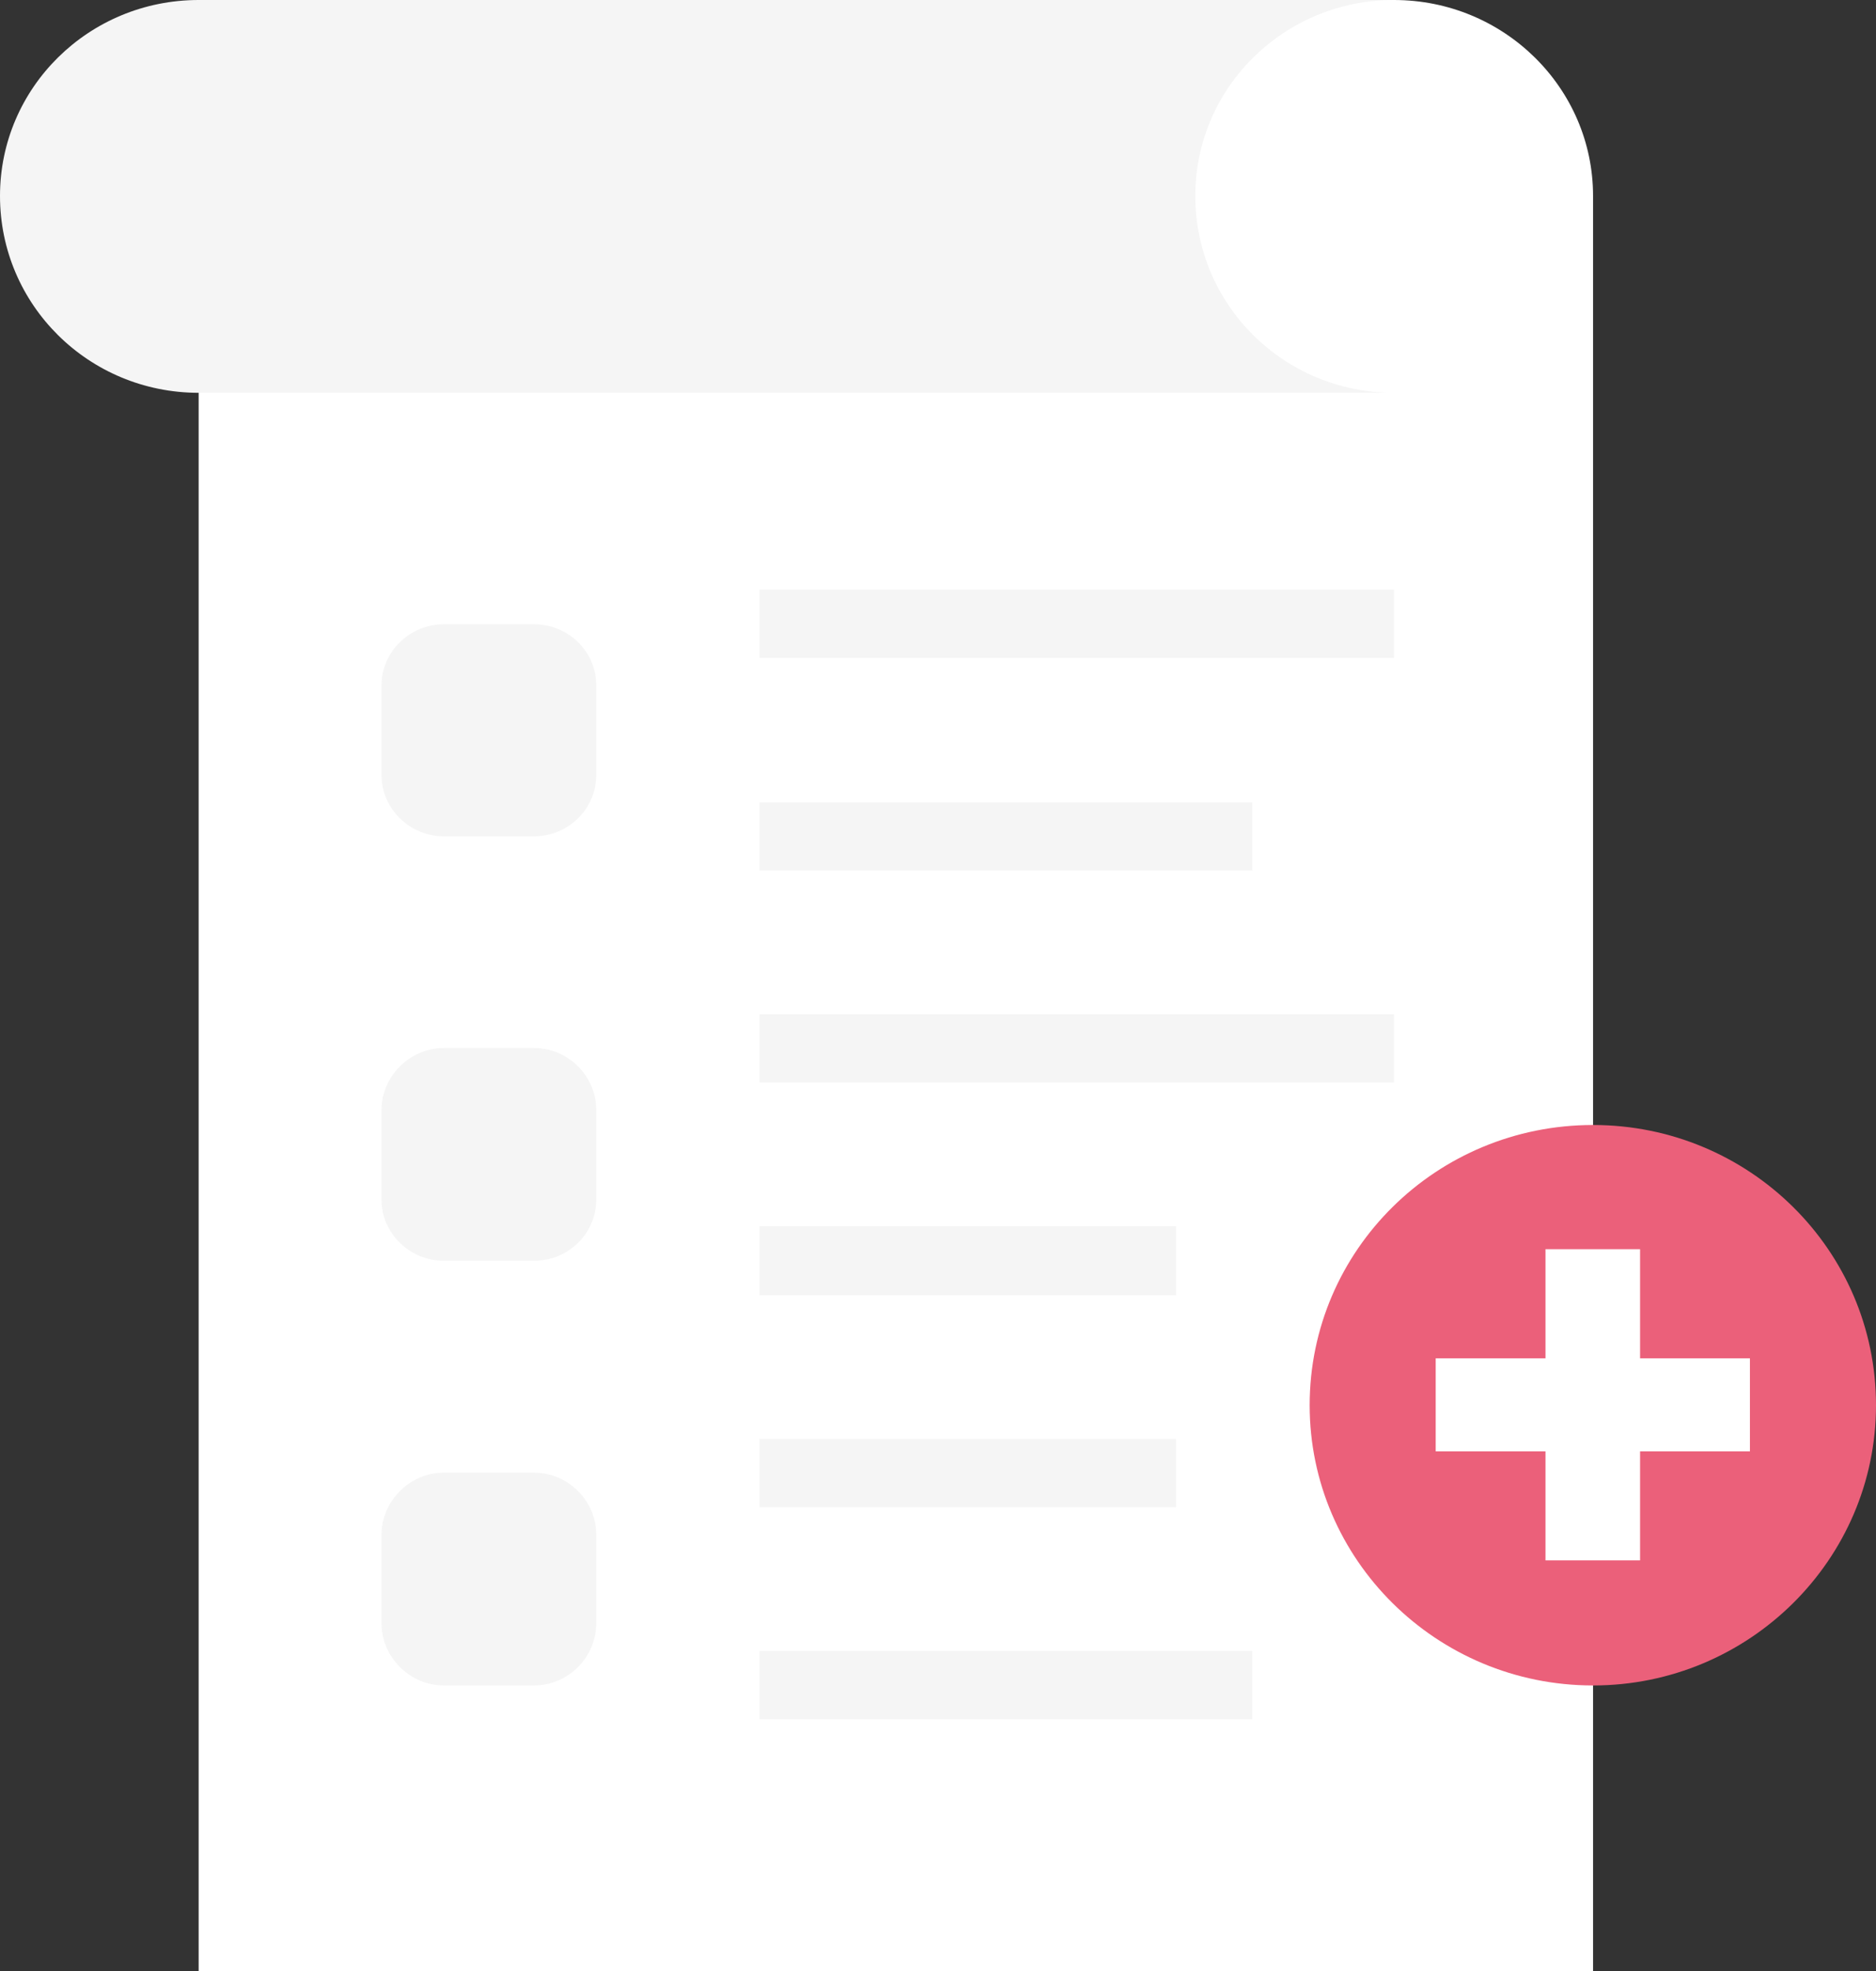 <svg width="80" height="84" viewBox="0 0 80 84" fill="none" xmlns="http://www.w3.org/2000/svg">
<rect x="0" y="0" width="80" height="84" fill="#333333" stroke="none"/>
<path d="M67.934 8.351C67.934 3.74 64.129 0 59.447 0H8.471V84H67.934V8.351Z" fill="white"/>
<path d="M59.443 0C54.757 0 50.972 3.736 50.972 8.351C50.972 12.997 54.753 16.741 59.443 16.741H8.471C3.785 16.738 0 12.997 0 8.351C0 3.736 3.785 0 8.471 0H59.443Z" fill="#F5F5F5"/>
<path d="M22.768 26.605H18.926C17.474 26.605 16.269 27.772 16.269 29.211V33.032C16.269 34.467 17.474 35.642 18.926 35.642H22.768C24.241 35.642 25.425 34.471 25.425 33.032V29.211C25.429 27.772 24.241 26.605 22.768 26.605Z" fill="#F5F5F5"/>
<path d="M22.768 44.664H18.926C17.474 44.664 16.269 45.871 16.269 47.306V51.127C16.269 52.562 17.474 53.732 18.926 53.732H22.768C24.241 53.732 25.425 52.566 25.425 51.127V47.306C25.429 45.871 24.241 44.664 22.768 44.664Z" fill="#F5F5F5"/>
<path d="M22.768 62.762H18.926C17.474 62.762 16.269 63.972 16.269 65.408V69.184C16.269 70.623 17.474 71.83 18.926 71.83H22.768C24.241 71.83 25.425 70.623 25.425 69.184V65.408C25.429 63.972 24.241 62.762 22.768 62.762Z" fill="#F5F5F5"/>
<path d="M59.443 25.129H32.387V28.039H59.443V25.129Z" fill="#F5F5F5"/>
<path d="M59.443 43.227H32.387V46.133H59.443V43.227Z" fill="#F5F5F5"/>
<path d="M50.153 52.258H32.387V55.204H50.153V52.258Z" fill="#F5F5F5"/>
<path d="M53.402 34.195H32.387V37.102H53.402V34.195Z" fill="#F5F5F5"/>
<path d="M50.153 61.324H32.387V64.235H50.153V61.324Z" fill="#F5F5F5"/>
<path d="M53.402 70.359H32.387V73.27H53.402V70.359Z" fill="#F5F5F5"/>
<path d="M80 59.888C80 66.463 74.588 71.831 67.934 71.831C61.257 71.831 55.849 66.463 55.849 59.888C55.849 53.277 61.257 47.945 67.934 47.945C74.588 47.945 80 53.277 80 59.888Z" fill="#EB607A"/>
<path d="M74.624 57.889H69.939V53.238H65.906V57.889H61.224V61.854H65.906V66.5H69.939V61.854H74.624V57.889Z" fill="white"/>
</svg>
